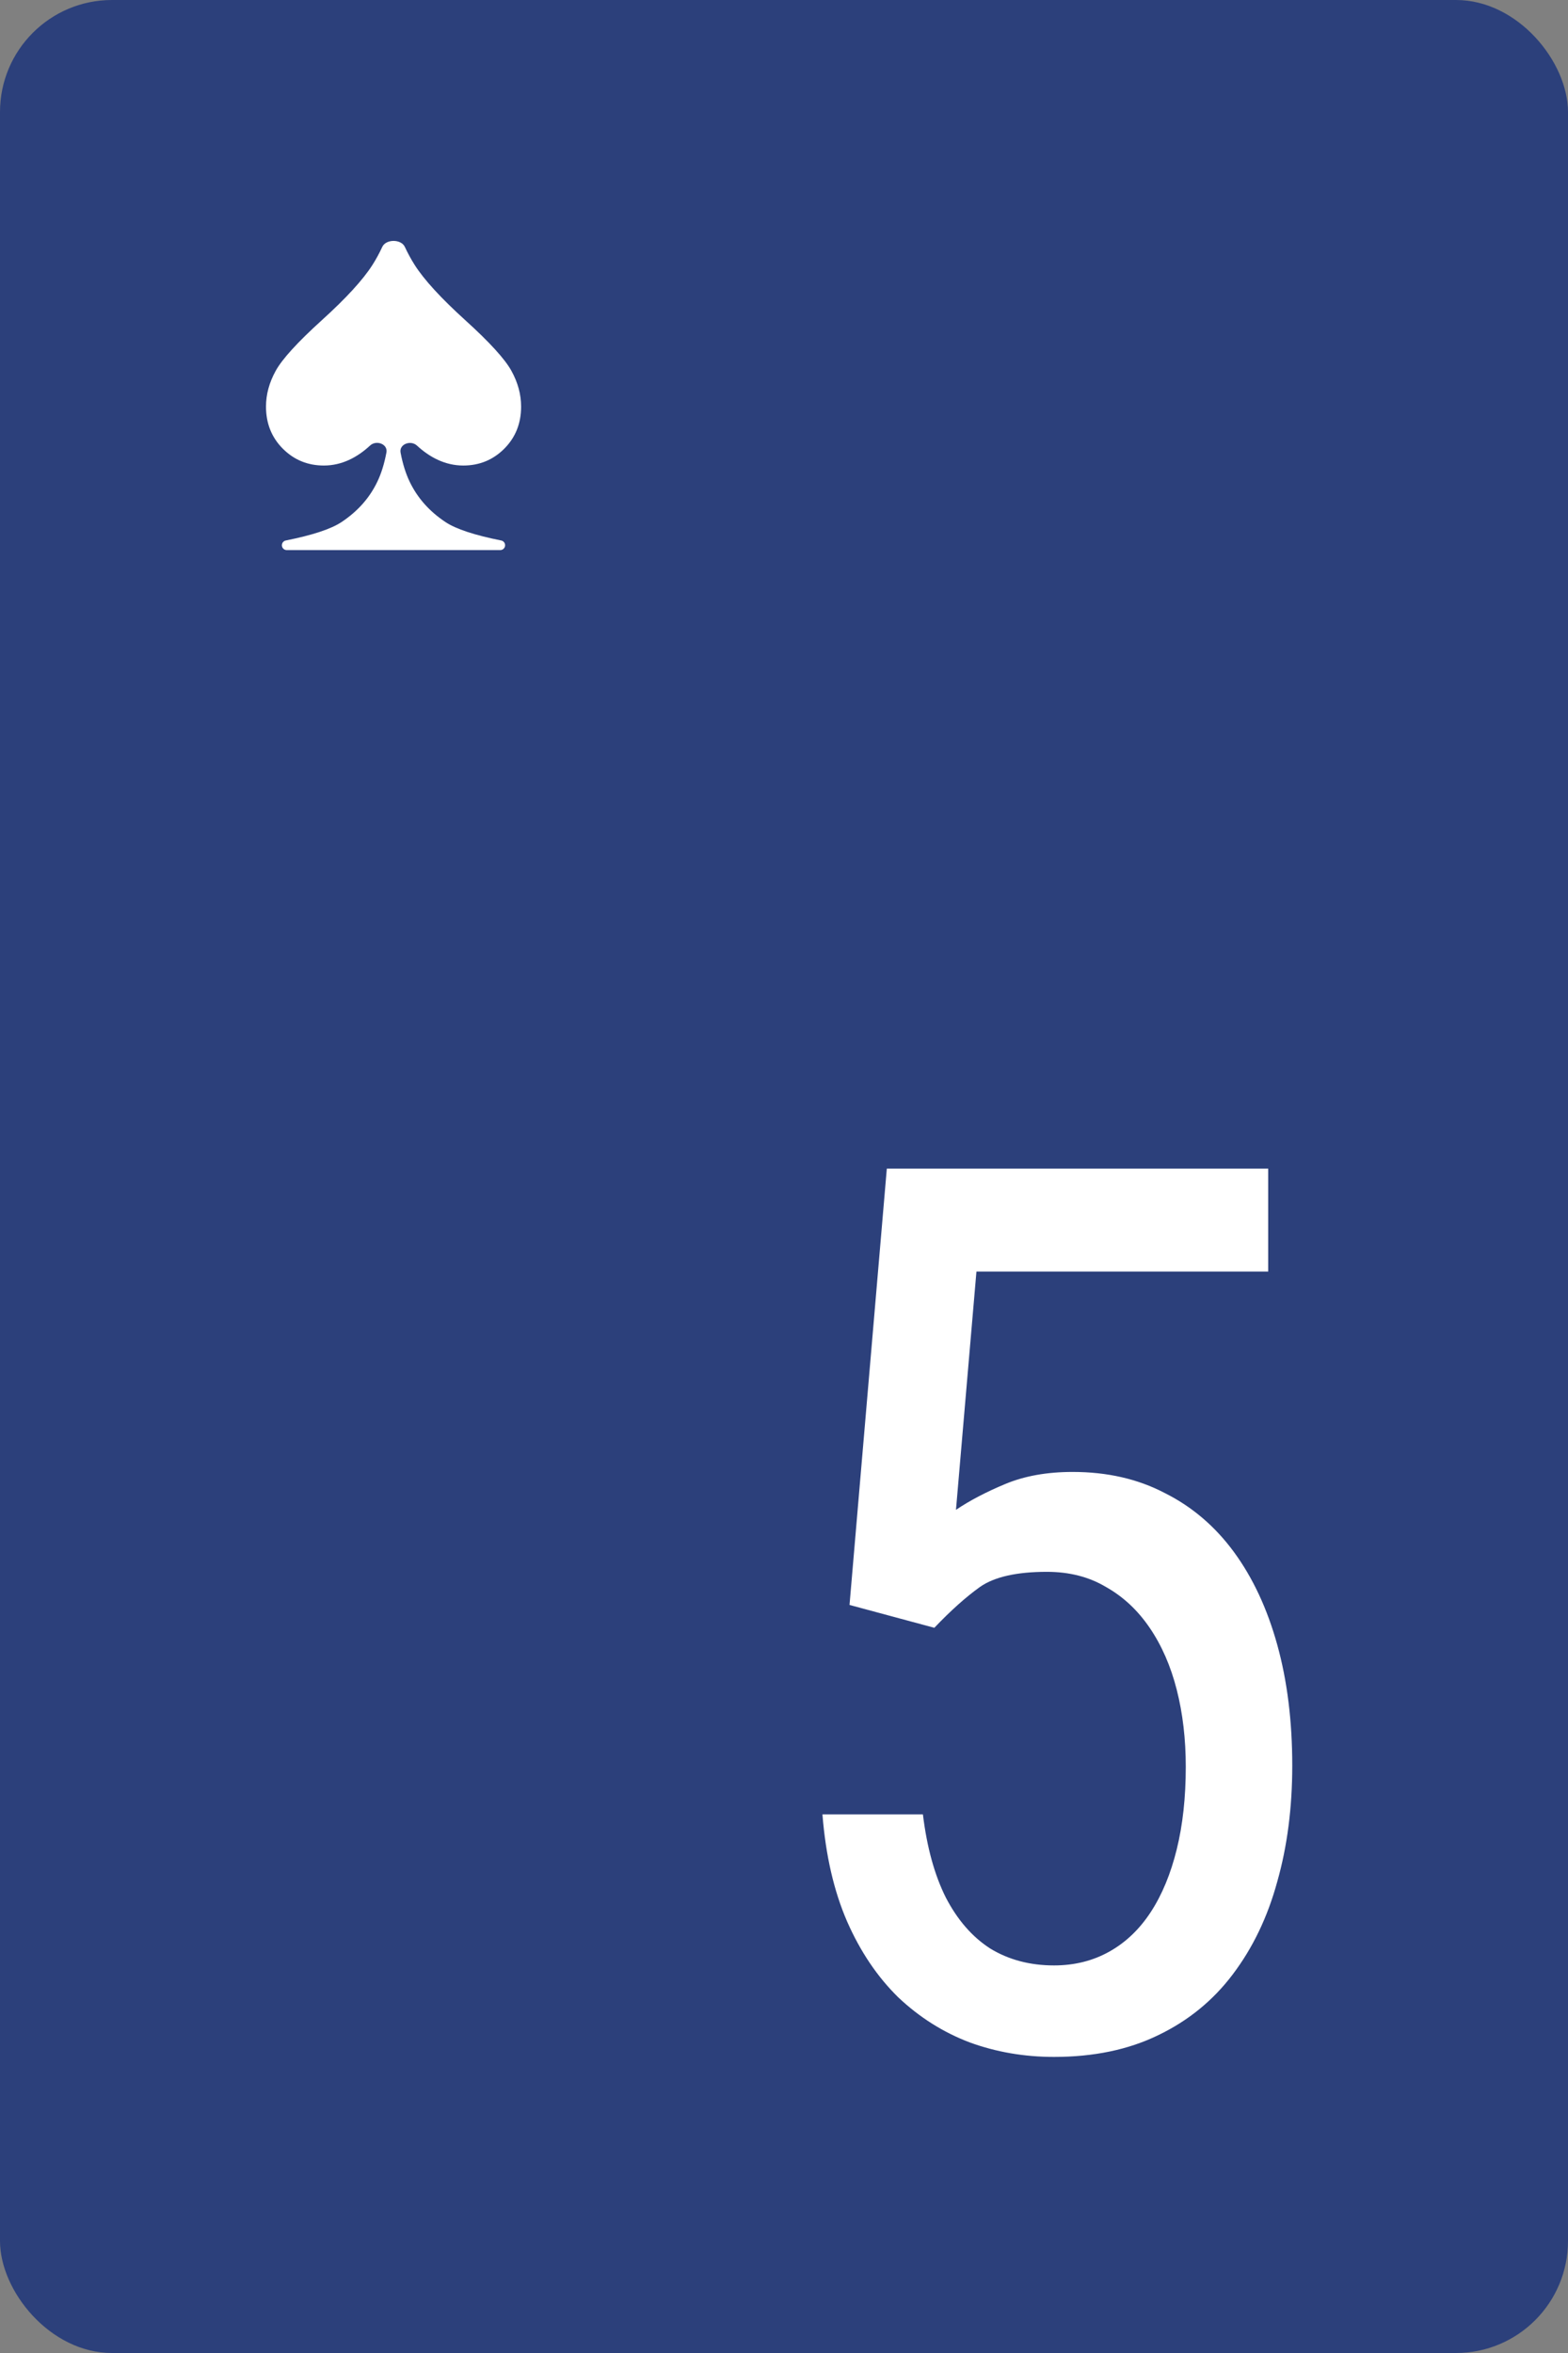 <svg width="56" height="84" viewBox="0 0 56 84" fill="none" xmlns="http://www.w3.org/2000/svg">


<rect x="0" y="0" width="56" height="84" fill="#808080" stroke="none"/>


<g id="5S">
<rect width="56" height="84" rx="4" fill="#2C407B"/>
<path d="M14.459 8.815C14.327 8.529 13.784 8.529 13.652 8.815C13.549 9.038 13.433 9.252 13.304 9.454C12.966 9.986 12.364 10.643 11.496 11.429C10.629 12.215 10.079 12.817 9.847 13.237C9.615 13.657 9.5 14.082 9.5 14.515C9.5 15.116 9.701 15.617 10.101 16.018C10.502 16.419 10.991 16.619 11.567 16.619C12.211 16.619 12.763 16.326 13.216 15.906C13.44 15.697 13.858 15.852 13.801 16.154C13.725 16.556 13.617 16.905 13.475 17.199C13.197 17.779 12.77 18.258 12.193 18.64C11.819 18.887 11.157 19.105 10.207 19.295C10.141 19.308 10.087 19.359 10.072 19.426V19.426C10.046 19.534 10.129 19.638 10.24 19.638H14.051H17.867C17.978 19.638 18.061 19.534 18.035 19.426V19.426C18.02 19.359 17.966 19.308 17.899 19.295C16.95 19.105 16.287 18.887 15.914 18.64C15.337 18.258 14.911 17.779 14.632 17.199C14.491 16.906 14.382 16.558 14.306 16.157C14.25 15.856 14.667 15.7 14.893 15.908C15.347 16.327 15.901 16.619 16.544 16.619C17.12 16.619 17.609 16.419 18.01 16.018C18.41 15.617 18.611 15.116 18.611 14.515C18.611 14.082 18.496 13.657 18.264 13.237C18.033 12.817 17.483 12.215 16.615 11.429C15.748 10.643 15.145 9.986 14.807 9.454C14.679 9.252 14.563 9.038 14.459 8.815Z" fill="white"/>
<path d="M33.369 58.111L30.34 57.295L31.672 41.719H45.293V45.393H34.873L34.142 53.9C34.629 53.571 35.217 53.263 35.904 52.977C36.592 52.69 37.394 52.547 38.31 52.547C39.542 52.547 40.638 52.797 41.597 53.299C42.572 53.786 43.395 54.488 44.068 55.404C44.741 56.321 45.257 57.424 45.615 58.713C45.973 60.002 46.152 61.441 46.152 63.031C46.152 64.535 45.973 65.917 45.615 67.178C45.271 68.438 44.741 69.541 44.025 70.486C43.323 71.417 42.435 72.141 41.361 72.656C40.301 73.172 39.062 73.43 37.644 73.43C36.584 73.43 35.582 73.258 34.637 72.914C33.691 72.556 32.839 72.019 32.08 71.303C31.335 70.572 30.726 69.67 30.254 68.596C29.781 67.507 29.488 66.232 29.373 64.772H32.961C33.104 65.946 33.376 66.934 33.777 67.736C34.193 68.538 34.722 69.147 35.367 69.562C36.026 69.963 36.785 70.164 37.644 70.164C38.375 70.164 39.034 69.999 39.621 69.67C40.208 69.341 40.702 68.868 41.103 68.252C41.504 67.636 41.812 66.891 42.027 66.018C42.242 65.144 42.349 64.163 42.349 63.074C42.349 62.086 42.242 61.169 42.027 60.324C41.812 59.479 41.49 58.742 41.06 58.111C40.631 57.481 40.108 56.994 39.492 56.65C38.891 56.292 38.189 56.113 37.387 56.113C36.312 56.113 35.517 56.292 35.002 56.65C34.501 57.008 33.956 57.495 33.369 58.111Z" fill="white"/>
</g>

</svg>
